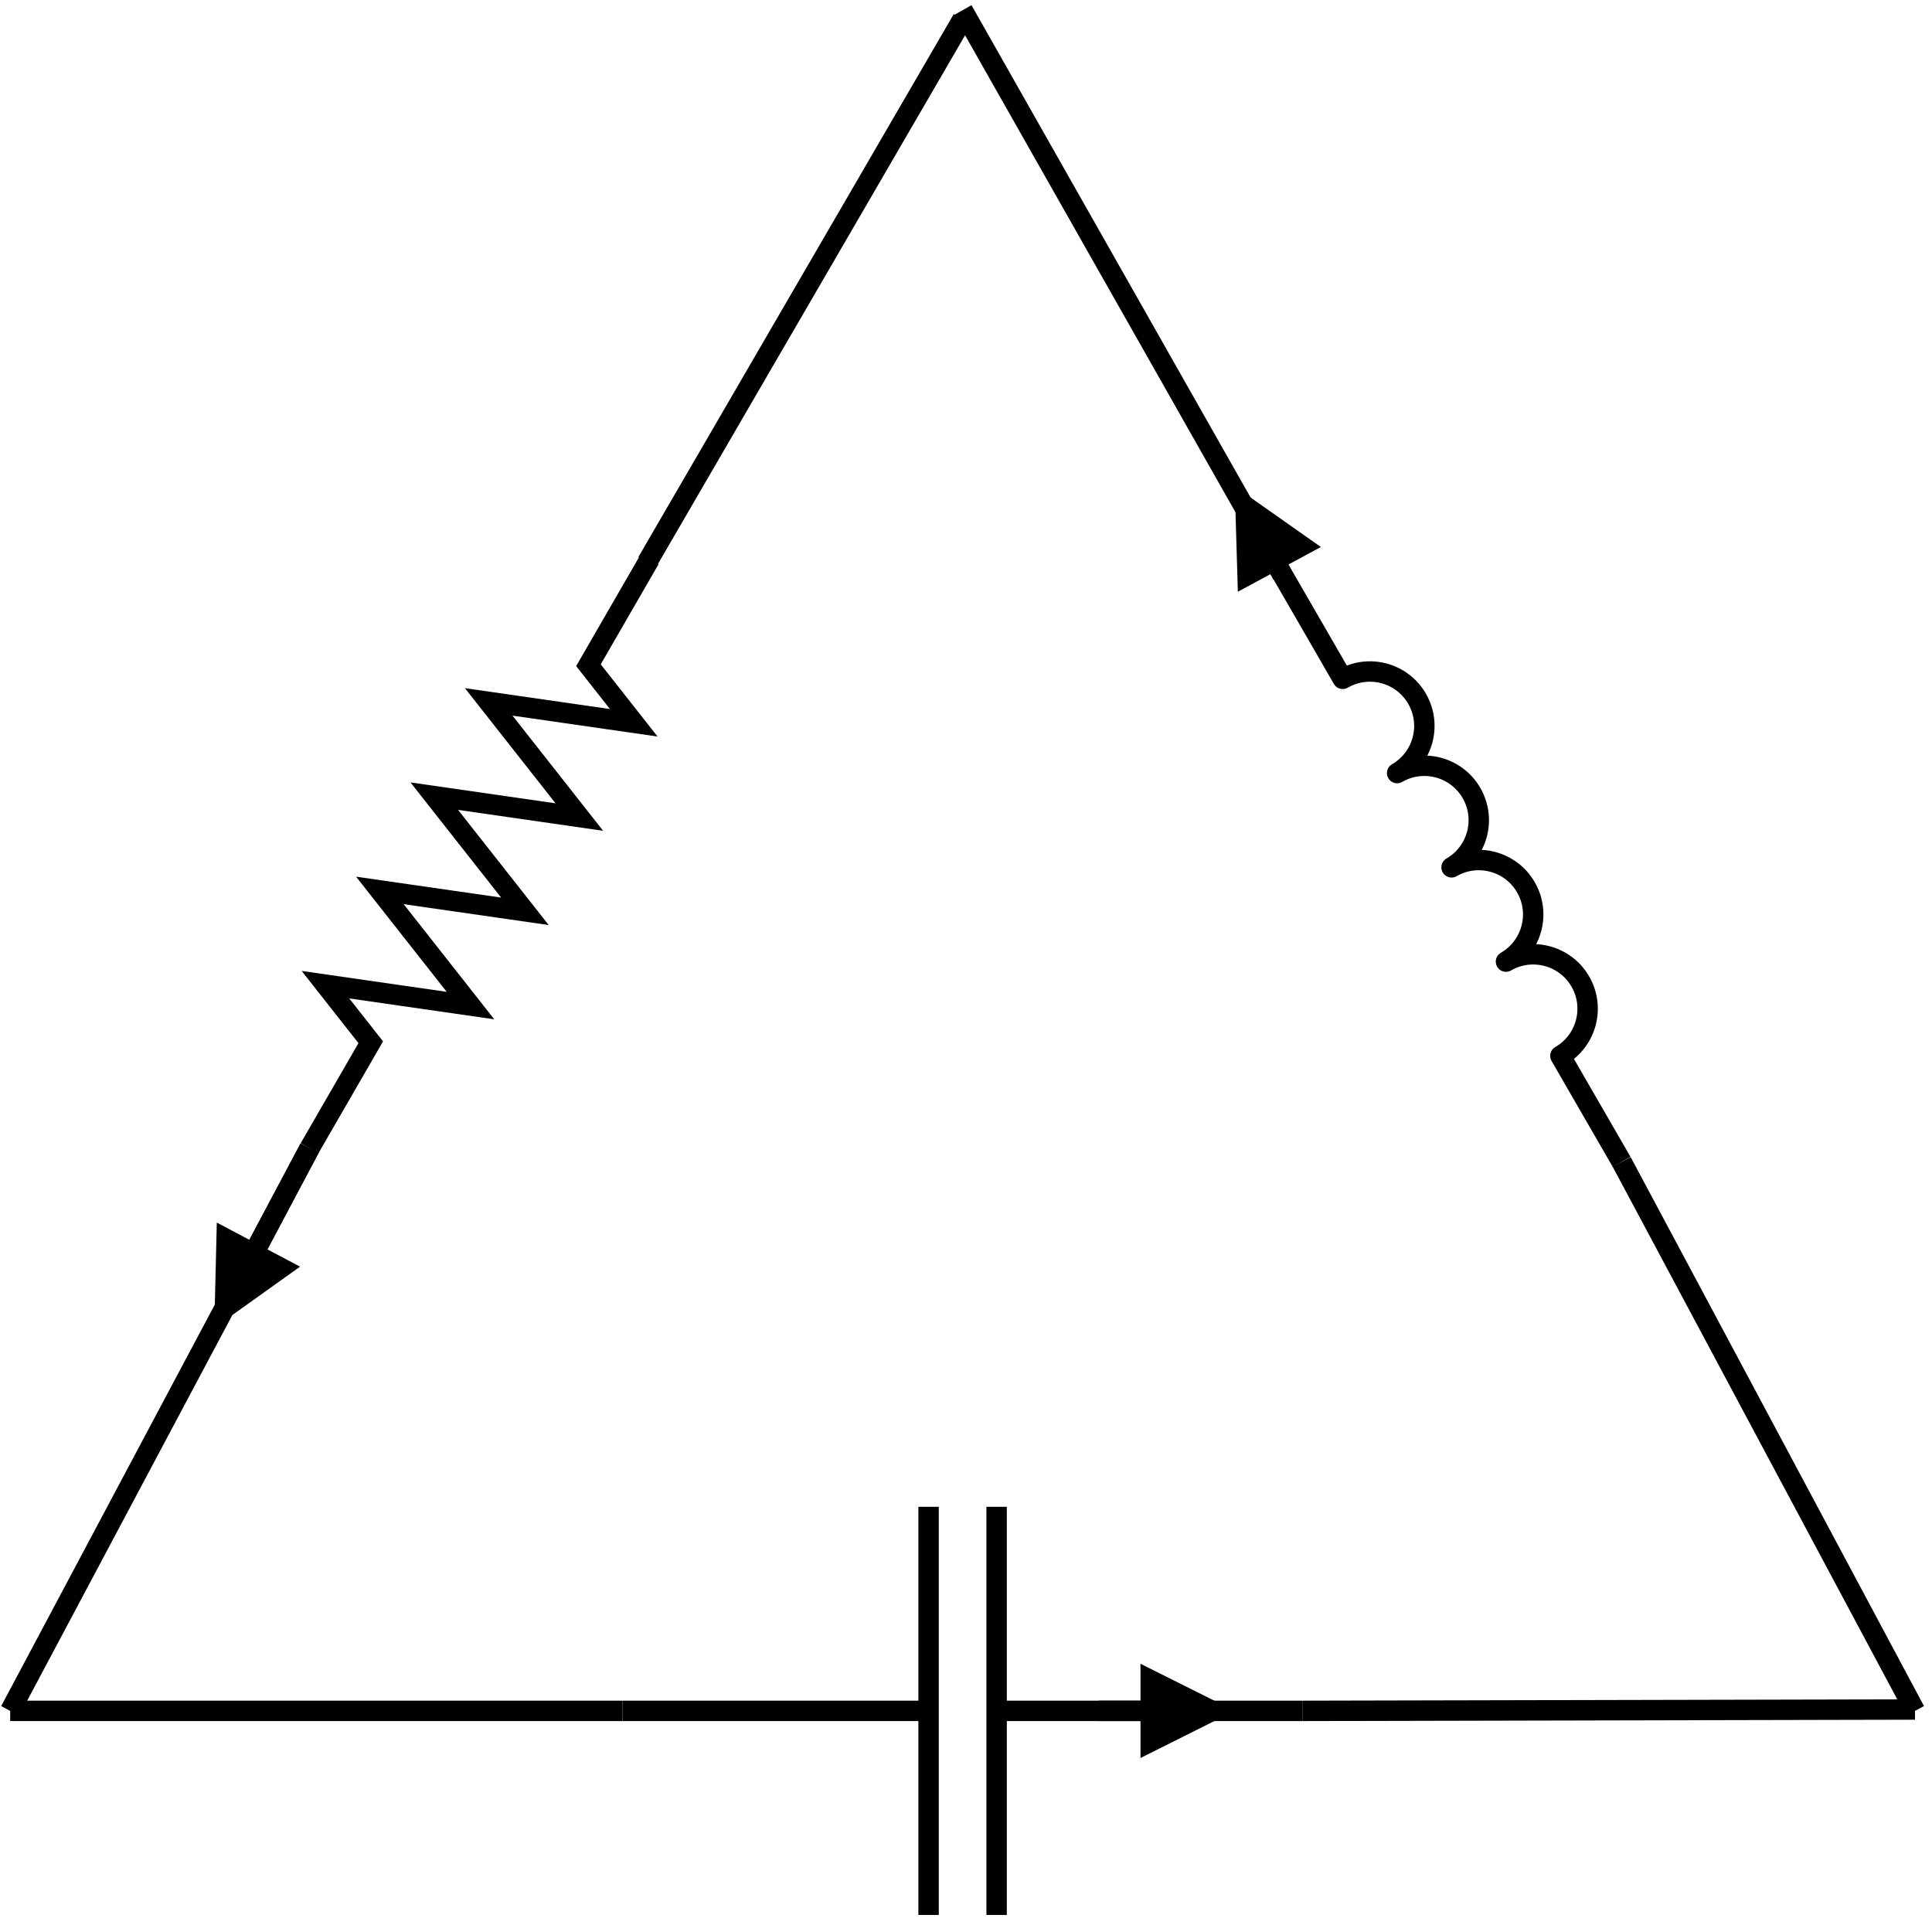 <?xml version="1.0" encoding="UTF-8"?>
<!DOCTYPE svg PUBLIC "-//W3C//DTD SVG 1.1//EN" "http://www.w3.org/Graphics/SVG/1.1/DTD/svg11.dtd">
<svg xmlns="http://www.w3.org/2000/svg" xmlns:xlink="http://www.w3.org/1999/xlink" version="1.1" width="284px" height="283px" viewBox="-0.5 -0.5 284 283"><defs/><g><rect x="20" y="115" width="100" height="20" fill="none" stroke="none" transform="rotate(300,70,125)" pointer-events="all"/><path d="M 20 125 L 38 125 L 42 115 L 50 135 L 58 115 L 66 135 L 74 115 L 82 135 L 90 115 L 98 135 L 102 125 L 120 125" fill="none" stroke="#000000" stroke-width="3" stroke-miterlimit="10" transform="rotate(300,70,125)" pointer-events="all"/><rect x="91" y="221" width="100" height="60" fill="none" stroke="none" pointer-events="all"/><path d="M 91 251 L 136 251 M 146 221 L 146 281 M 136 221 L 136 281 M 146 251 L 191 251" fill="none" stroke="#000000" stroke-width="3" stroke-miterlimit="10" pointer-events="all"/><rect x="166.34" y="121" width="100" height="8" fill="none" stroke="none" transform="rotate(60,216.34,125)" pointer-events="all"/><path d="M 166.34 129 L 184.34 129 C 184.34 124.58 187.92 121 192.34 121 C 196.76 121 200.34 124.58 200.34 129 C 200.34 124.58 203.92 121 208.34 121 C 212.76 121 216.34 124.58 216.34 129 C 216.34 124.58 219.92 121 224.34 121 C 228.76 121 232.34 124.58 232.34 129 C 232.34 124.58 235.92 121 240.34 121 C 244.76 121 248.34 124.58 248.34 129 L 266.34 129" fill="none" stroke="#000000" stroke-width="3" stroke-linejoin="round" stroke-miterlimit="10" transform="rotate(60,216.34,125)" pointer-events="all"/><path d="M 1 251 L 45 168.3" fill="none" stroke="#000000" stroke-width="3" stroke-miterlimit="10" pointer-events="stroke"/><path d="M 94.63 82.15 L 141 2.32" fill="none" stroke="#000000" stroke-width="3" stroke-miterlimit="10" pointer-events="stroke"/><path d="M 187.88 83.7 L 141 1" fill="none" stroke="#000000" stroke-width="3" stroke-miterlimit="10" pointer-events="stroke"/><path d="M 1 251 L 91 251" fill="none" stroke="#000000" stroke-width="3" stroke-miterlimit="10" pointer-events="stroke"/><path d="M 191 251 L 281 250.8" fill="none" stroke="#000000" stroke-width="3" stroke-miterlimit="10" pointer-events="stroke"/><path d="M 237.88 170.3 L 281 251" fill="none" stroke="#000000" stroke-width="3" stroke-miterlimit="10" pointer-events="stroke"/><path d="M 161 251 L 168.65 251" fill="none" stroke="#000000" stroke-width="3" stroke-miterlimit="10" pointer-events="stroke"/><path d="M 177.65 251 L 168.65 255.5 L 168.65 246.5 Z" fill="#000000" stroke="#000000" stroke-width="3" stroke-miterlimit="10" pointer-events="all"/><path d="M 188 84 L 186.86 81.88" fill="none" stroke="#000000" stroke-width="3" stroke-miterlimit="10" pointer-events="stroke"/><path d="M 182.59 73.95 L 190.82 79.74 L 182.89 84.01 Z" fill="#000000" stroke="#000000" stroke-width="3" stroke-miterlimit="10" pointer-events="all"/><path d="M 36.79 183.79 L 45 168.3" fill="none" stroke="#000000" stroke-width="3" stroke-miterlimit="10" pointer-events="stroke"/><path d="M 32.57 191.74 L 32.81 181.68 L 40.76 185.89 Z" fill="#000000" stroke="#000000" stroke-width="3" stroke-miterlimit="10" pointer-events="all"/></g></svg>